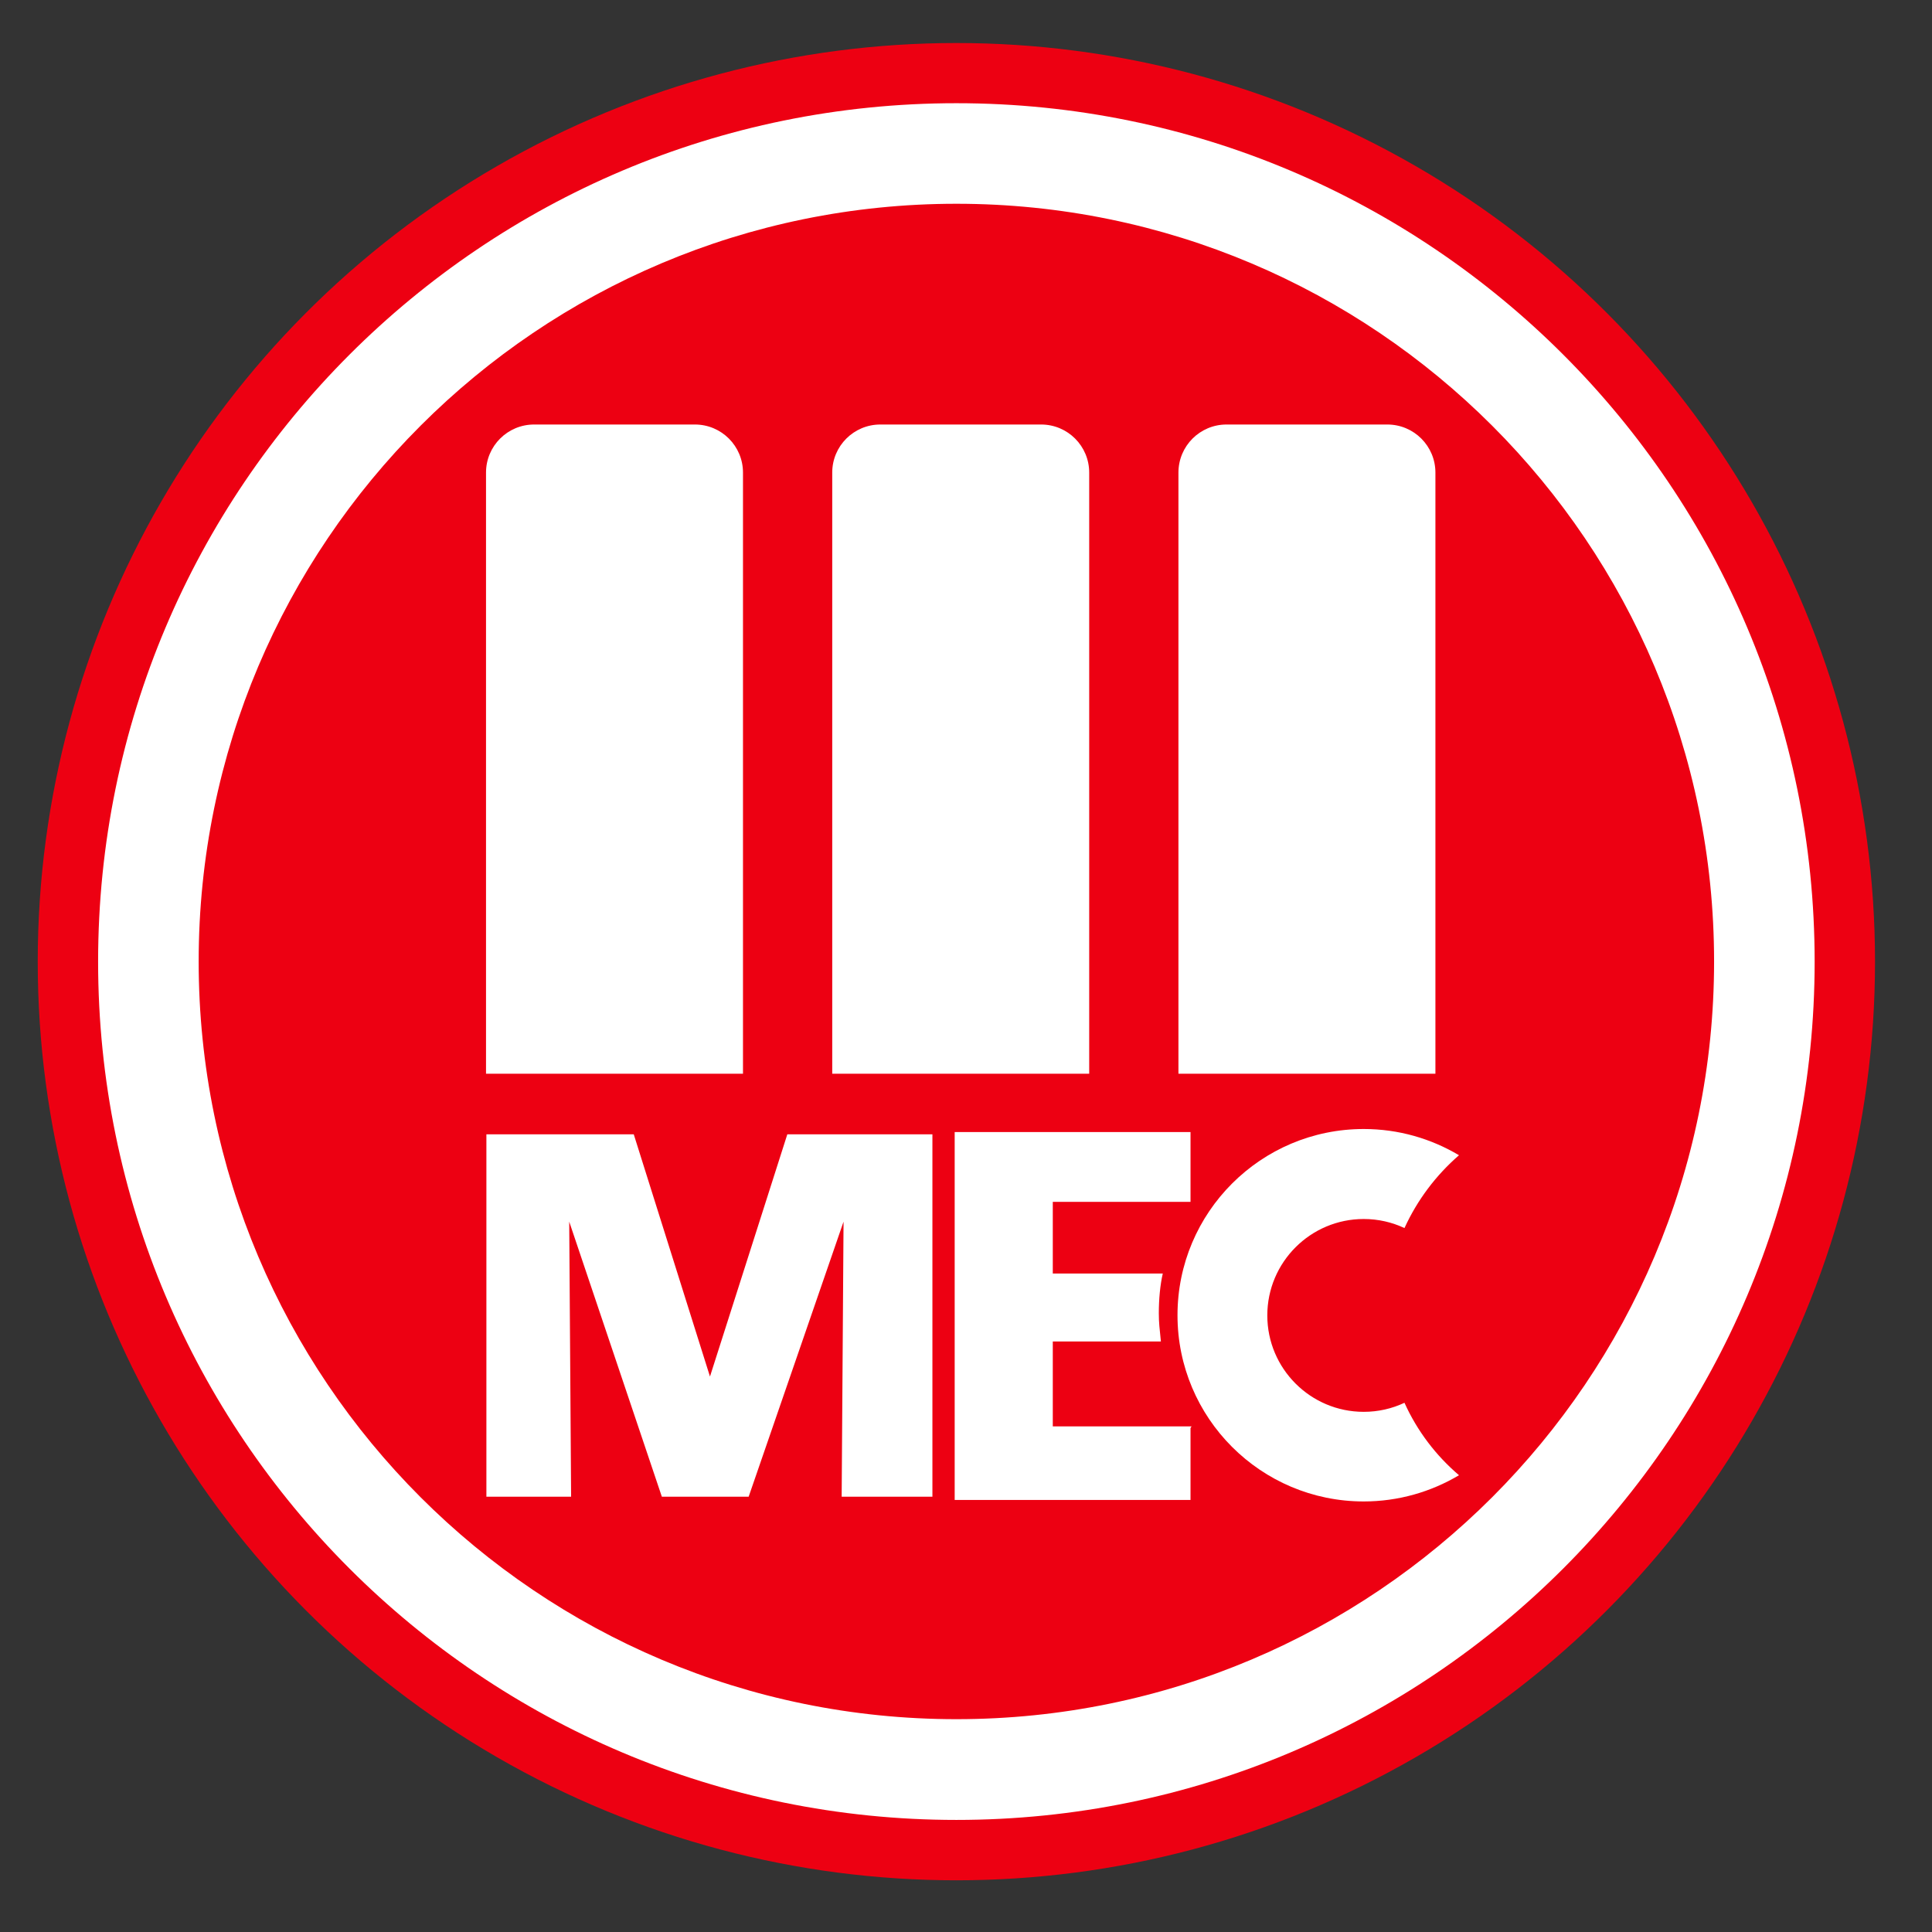 <?xml version="1.0" encoding="utf-8"?>
<!-- Generator: Adobe Illustrator 22.0.1, SVG Export Plug-In . SVG Version: 6.00 Build 0)  -->
<svg version="1.1" id="Layer_1" xmlns="http://www.w3.org/2000/svg" xmlns:xlink="http://www.w3.org/1999/xlink" x="0px" y="0px"
	 viewBox="0 0 1024 1024" style="enable-background:new 0 0 1024 1024;" xml:space="preserve">
<rect x="0" y="0" width="1024" height="1024" fill="#333333" stroke="none"/>
<style type="text/css">
	.st0{fill:#ED0012;}
	.st1{fill:#FFFFFF;}
</style>
<g id="XMLID_2_">
	<circle id="XMLID_120_" class="st0" cx="506.9" cy="509.7" r="486.9"/>
	<path id="XMLID_117_" class="st1" d="M506.9,54.7C255.7,54.7,52,258.4,52,509.7s203.7,454.9,454.9,454.9s454.9-203.7,454.9-454.9
		S758.2,54.7,506.9,54.7z M506.9,911.2c-221.8,0-401.6-179.8-401.6-401.6s179.8-401.6,401.6-401.6s401.6,179.8,401.6,401.6
		S728.7,911.2,506.9,911.2z"/>
	<path id="XMLID_115_" class="st1" d="M551.8,225h-85.2c-14.1,0-25.5,11.4-25.5,25.5v318.6h136.2V250.5
		C577.3,236.4,565.9,225,551.8,225z"/>
	<path id="XMLID_114_" class="st1" d="M368.3,225h-85.2c-14.1,0-25.5,11.4-25.5,25.5v318.6h136.2V250.5
		C393.8,236.4,382.4,225,368.3,225z"/>
	<path id="XMLID_116_" class="st1" d="M735.3,225h-85.2c-14.1,0-25.5,11.4-25.5,25.5v318.6h136.2V250.5
		C760.8,236.4,749.4,225,735.3,225z"/>
	<g id="XMLID_124_">
		<path id="XMLID_122_" class="st1" d="M257.8,601.2h78.1l40.4,128.4l41-128.4h76.9v192.1h-48.1l1-145.8l-50.3,145.8h-46
			l-49.1-145.8l1,145.8h-44.9V601.2z"/>
		<path id="XMLID_121_" class="st1" d="M744.4,743.5c-6.6,3.1-13.9,4.8-21.6,4.8c-28.2,0-51.1-22.9-51.1-51.1
			c0-28.2,22.9-51.1,51.1-51.1c7.7,0,15,1.7,21.6,4.8c6.8-14.9,16.7-28,28.9-38.6c-14.8-8.8-32-13.9-50.5-13.9
			c-54.5,0-98.7,44.2-98.7,98.7c0,54.5,44.2,98.7,98.7,98.7c18.4,0,35.7-5.1,50.5-13.9C761.1,771.5,751.1,758.4,744.4,743.5z"/>
		<path id="XMLID_113_" class="st1" d="M631,756.9c0-0.2,0.7-0.9,0.5-0.9H558v-45h57.3c-0.7-7-1.1-9.8-1.1-15c0-7.3,0.7-15,2.1-21
			H558v-38h73v-37H506v195h125V756.9z"/>
	</g>
</g>
</svg>
